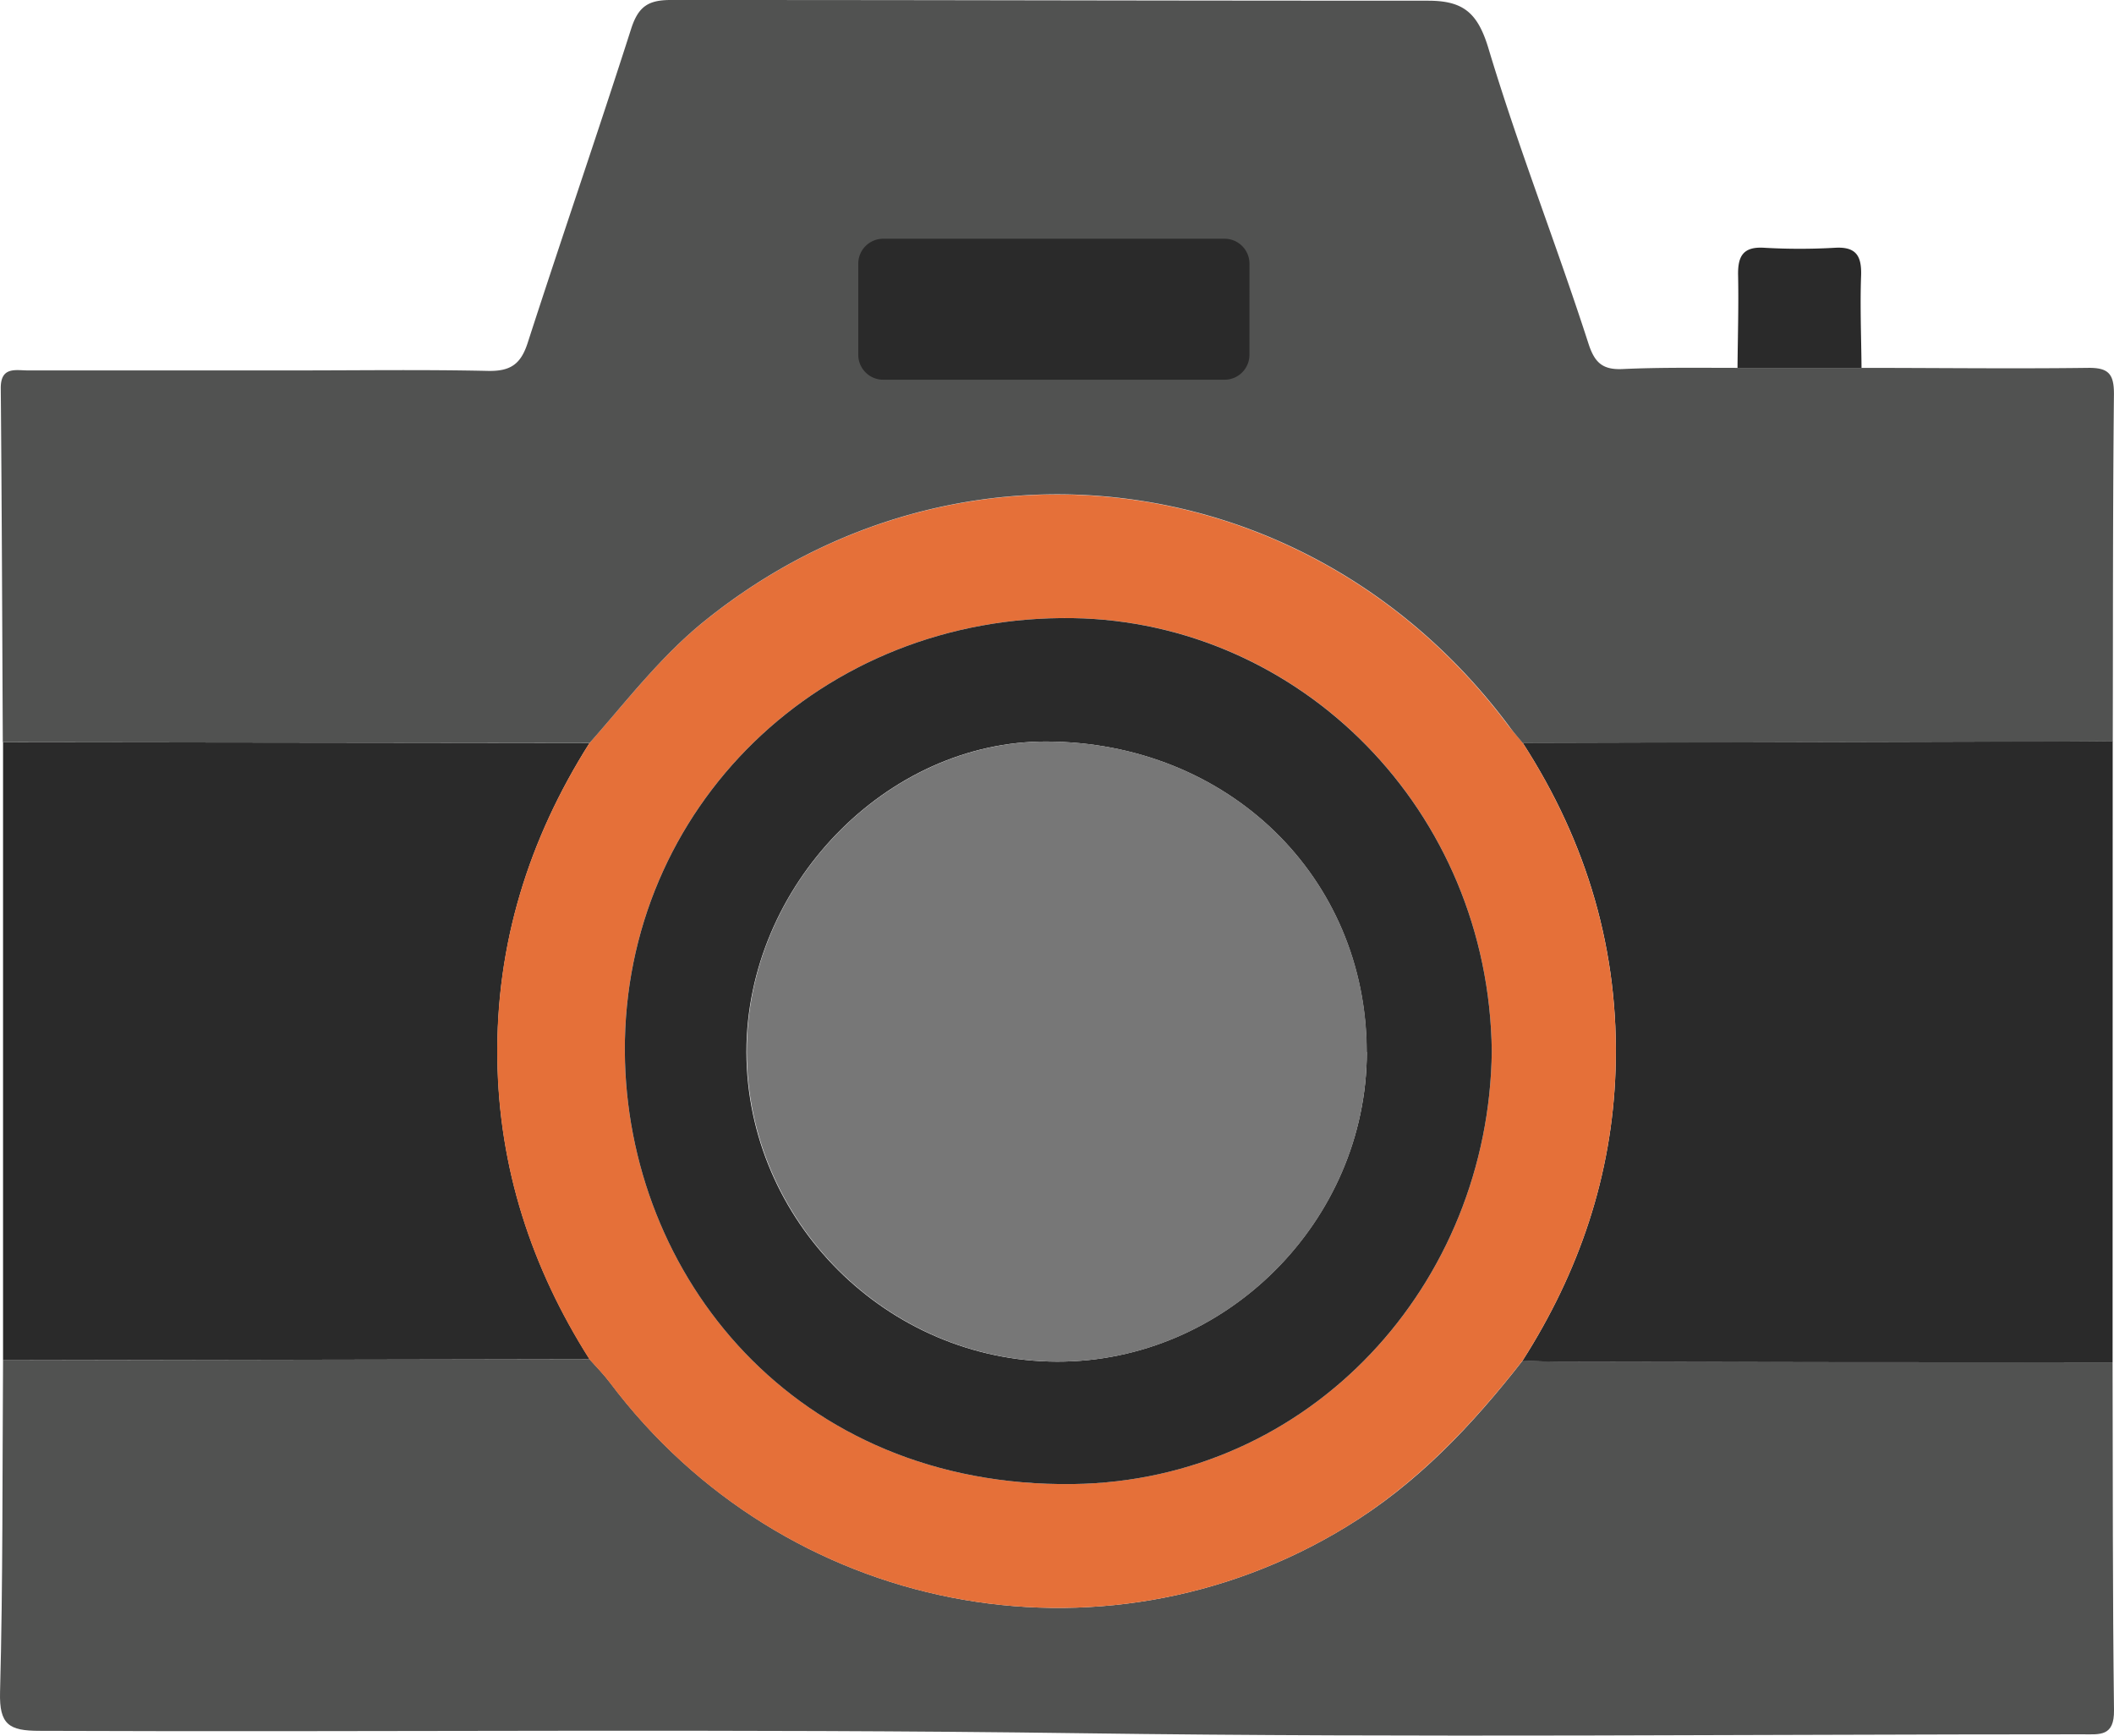 <svg xmlns="http://www.w3.org/2000/svg" width="600" height="492.611" viewBox="0 0 600 492.611"><g transform="translate(0)"><rect width="133.974" height="47.63" rx="1" transform="translate(239.771 63.966)" fill="#2a2a2a"/><path d="M599.6,254.462c.076,32.906,0,65.813.4,98.719.107,7.516-3.971,6.876-8.869,6.861-94.612,0-189.239,1-283.85-.3-98.689-1.369-197.378-.274-296.067-.685-8.641,0-11.44-1.75-11.2-10.954.837-31.385.639-62.816.852-94.231l166.48-.289c1.932,2.176,4,4.245,5.735,6.557,49.367,65.737,139.415,83.4,208.894,41.076,20.127-12.171,35.873-28.905,50.2-47.268,3.5.107,7,.3,10.5.3Q521.117,254.417,599.6,254.462Z" transform="translate(-0.001 132.2)" fill="#515251"/><path d="M167.05,313.591.57,313.88V138.47l166.48.2c-17.343,27.384-26.608,57.2-26.167,89.652C141.278,259.2,150.513,287.561,167.05,313.591Z" transform="translate(0.296 72.189)" fill="#2a2a2a"/><path d="M451.518,314.593q-78.47,0-156.971-.167c-3.5,0-7-.2-10.5-.3,16.065-25.148,25.406-52.562,26.4-82.441,1.126-33.682-8.078-64.657-26.365-92.938l139.415-.365q14.042,0,28.053-.137Z" transform="translate(148.084 72.069)" fill="#2a2a2a"/><path d="M359.354,80.324h-35.2c.076-8.763.35-17.541.167-26.289-.106-5.37,1.385-8.17,7.394-7.8a174.718,174.718,0,0,0,20.158,0c5.979-.335,7.515,2.358,7.363,7.8C358.913,62.783,359.278,71.561,359.354,80.324Z" transform="translate(168.989 24.085)" fill="#2a2a2a"/><path d="M383.806,162.717c18.256,28.282,27.49,59.332,26.365,92.938-.989,29.879-10.33,57.293-26.4,82.441-14.3,18.256-30.046,34.991-50.2,47.268-69.479,42.278-159.527,24.615-208.894-41.076-1.734-2.312-3.8-4.382-5.735-6.557-16.522-26.03-25.756-54.388-26.167-85.271-.441-32.45,8.824-62.283,26.167-89.652,10.649-12.049,20.416-24.9,33.1-34.991,71.655-57.369,172.641-43.967,227.911,30.32C381.19,159.644,382.528,161.15,383.806,162.717Zm-8.763,87.553c-.806-68.551-54.449-121.95-118.862-122.924-71.579-1.1-127.533,54.007-127.2,122.908.3,63.47,48.257,123.882,127.153,122.863C323.851,372.235,374.283,316.266,375.043,250.27Z" transform="translate(48.358 48.094)" fill="#e57039"/><path d="M362.631,238.249c-.761,66-51.193,121.965-118.907,122.848-78.9,1.019-126.849-59.332-127.153-122.863-.335-68.9,55.62-124,127.2-122.908C308.182,116.36,361.825,169.7,362.631,238.249Zm-35.523.259c0-49.733-39.357-87.948-90.839-88.161-45.473-.183-85.195,40.939-85.195,88.085.091,48.059,39.935,87.8,88.146,87.918,47.861.107,87.857-39.889,87.948-87.842Z" transform="translate(60.771 60.115)" fill="#2a2a2a"/><path d="M315.3,226.5c0,47.952-40.026,87.948-87.827,87.842-48.211-.122-88.055-39.859-88.146-87.918-.107-47.161,39.661-88.237,85.195-88.085C275.885,138.553,315.3,176.769,315.3,226.5Z" transform="translate(72.637 72.121)" fill="#777"/><path d="M592.5,104.409c-21.405.274-42.826,0-64.231,0h-35.2c-10.877,0-21.755-.167-32.6.335-5.766.274-7.987-1.886-9.721-7.287-9.341-28.905-19.777-55.1-28.495-84.16C419.207,3.5,415.069.2,405.271.2,301.3.183,283.443,0,190.292,0c-6.3,0-9.128,1.8-11.167,7.972C169.571,37.836,159.348,67.456,149.7,97.3c-1.978,6.146-4.96,8.109-11.334,7.972-18.256-.4-36.421-.137-54.631-.137H7.945c-3.453.03-7.865-1.263-7.8,5.112.3,33.469.411,66.939.578,100.408l166.556.2c10.649-12.049,20.416-24.9,33.1-34.991,71.655-57.369,172.641-43.967,227.911,30.32,1.2,1.628,2.541,3.134,3.819,4.7l139.415-.365q14.042,0,28.053-.137c.076-32.846,0-65.691.335-98.537C599.941,105.976,598.222,104.333,592.5,104.409ZM354.55,100.7a7.074,7.074,0,0,1-7.074,7.074H250.6a7.074,7.074,0,0,1-7.074-7.074V74.834A7.074,7.074,0,0,1,250.6,67.76h96.879a7.074,7.074,0,0,1,7.074,7.074Z" transform="translate(0.072)" fill="#515251"/></g></svg>